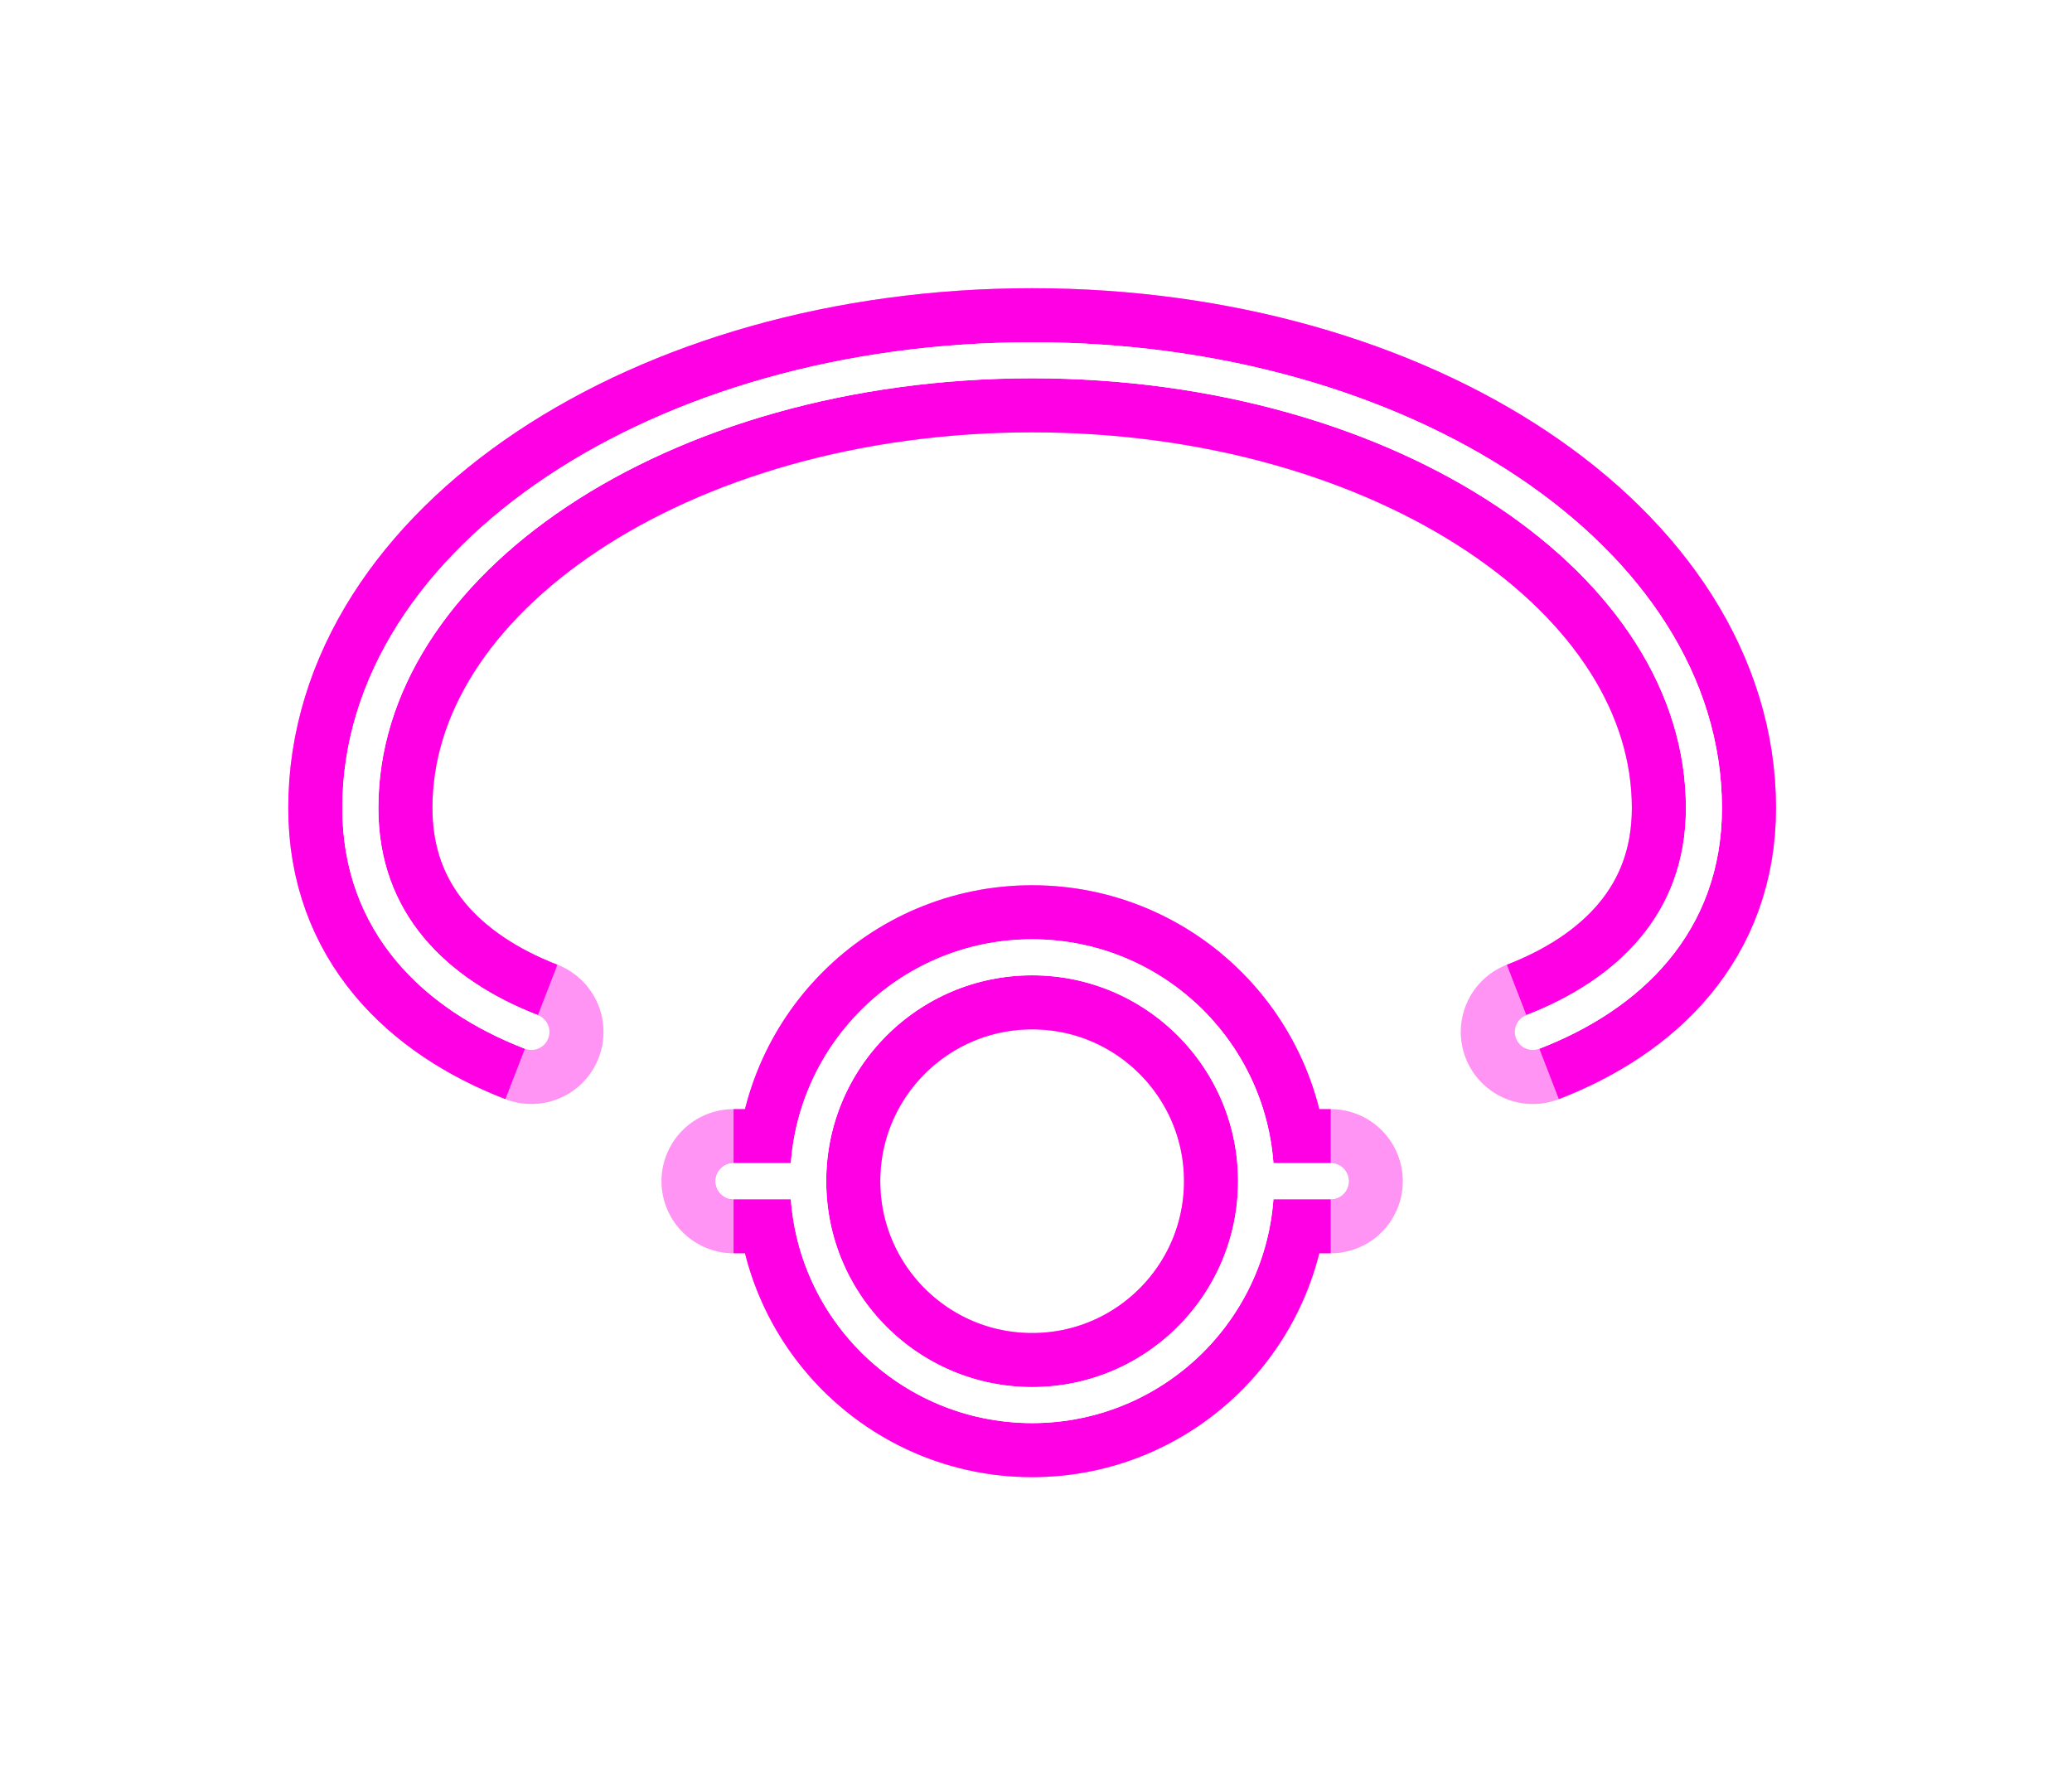 <svg width="230" height="196" viewBox="0 0 230 196" fill="none" xmlns="http://www.w3.org/2000/svg">
<g style="mix-blend-mode:hard-light" filter="url(#filter0_f)">
<path d="M58.988 114.571C48.286 110.429 40 102.447 40 89.714C40 62.258 73.387 40 114.571 40C155.756 40 189.143 62.258 189.143 89.714C189.143 102.447 180.857 110.429 170.154 114.571M139.429 131.143H147.714H139.429ZM114.571 156C128.3 156 139.429 144.871 139.429 131.143C139.429 117.415 128.3 106.286 114.571 106.286C100.843 106.286 89.714 117.415 89.714 131.143C89.714 144.871 100.843 156 114.571 156ZM81.429 131.143H89.714H81.429Z" stroke="#FF00E5" stroke-width="16"/>
</g>
<g style="mix-blend-mode:hard-light" filter="url(#filter1_ii)">
<path d="M58.988 114.571C48.286 110.429 40 102.447 40 89.714C40 62.258 73.387 40 114.571 40C155.756 40 189.143 62.258 189.143 89.714C189.143 102.447 180.857 110.429 170.154 114.571M139.429 131.143H147.714H139.429ZM114.571 156C128.3 156 139.429 144.871 139.429 131.143C139.429 117.415 128.3 106.286 114.571 106.286C100.843 106.286 89.714 117.415 89.714 131.143C89.714 144.871 100.843 156 114.571 156ZM81.429 131.143H89.714H81.429Z" stroke="#FF00E5" stroke-opacity="0.24" stroke-width="16" stroke-linecap="round" stroke-linejoin="round"/>
</g>
<g style="mix-blend-mode:hard-light" filter="url(#filter2_ii)">
<path d="M58.988 114.571C48.286 110.429 40 102.447 40 89.714C40 62.258 73.387 40 114.571 40C155.756 40 189.143 62.258 189.143 89.714C189.143 102.447 180.857 110.429 170.154 114.571M139.429 131.143H147.714H139.429ZM114.571 156C128.3 156 139.429 144.871 139.429 131.143C139.429 117.415 128.3 106.286 114.571 106.286C100.843 106.286 89.714 117.415 89.714 131.143C89.714 144.871 100.843 156 114.571 156ZM81.429 131.143H89.714H81.429Z" stroke="#FF00E5" stroke-opacity="0.24" stroke-width="16" stroke-linecap="round" stroke-linejoin="round"/>
</g>
<g filter="url(#filter3_f)">
<path d="M58.988 114.571C48.286 110.429 40 102.447 40 89.714C40 62.258 73.387 40 114.571 40C155.756 40 189.143 62.258 189.143 89.714C189.143 102.447 180.857 110.429 170.154 114.571M139.429 131.143H147.714H139.429ZM114.571 156C128.3 156 139.429 144.871 139.429 131.143C139.429 117.415 128.3 106.286 114.571 106.286C100.843 106.286 89.714 117.415 89.714 131.143C89.714 144.871 100.843 156 114.571 156ZM81.429 131.143H89.714H81.429Z" stroke="white" stroke-width="4" stroke-linejoin="round"/>
</g>
<g filter="url(#filter4_f)">
<path d="M58.988 114.571C48.286 110.429 40 102.447 40 89.714C40 62.258 73.387 40 114.571 40C155.756 40 189.143 62.258 189.143 89.714C189.143 102.447 180.857 110.429 170.154 114.571M139.429 131.143H147.714H139.429ZM114.571 156C128.3 156 139.429 144.871 139.429 131.143C139.429 117.415 128.3 106.286 114.571 106.286C100.843 106.286 89.714 117.415 89.714 131.143C89.714 144.871 100.843 156 114.571 156ZM81.429 131.143H89.714H81.429Z" stroke="white" stroke-width="4" stroke-linecap="round" stroke-linejoin="round"/>
</g>
<defs>
<filter id="filter0_f" x="0" y="0" width="229.143" height="196" filterUnits="userSpaceOnUse" color-interpolation-filters="sRGB">
<feFlood flood-opacity="0" result="BackgroundImageFix"/>
<feBlend mode="normal" in="SourceGraphic" in2="BackgroundImageFix" result="shape"/>
<feGaussianBlur stdDeviation="16" result="effect1_foregroundBlur"/>
</filter>
<filter id="filter1_ii" x="30" y="30" width="169.143" height="136" filterUnits="userSpaceOnUse" color-interpolation-filters="sRGB">
<feFlood flood-opacity="0" result="BackgroundImageFix"/>
<feBlend mode="normal" in="SourceGraphic" in2="BackgroundImageFix" result="shape"/>
<feColorMatrix in="SourceAlpha" type="matrix" values="0 0 0 0 0 0 0 0 0 0 0 0 0 0 0 0 0 0 127 0" result="hardAlpha"/>
<feOffset dx="2" dy="2"/>
<feGaussianBlur stdDeviation="1"/>
<feComposite in2="hardAlpha" operator="arithmetic" k2="-1" k3="1"/>
<feColorMatrix type="matrix" values="0 0 0 0 1 0 0 0 0 1 0 0 0 0 1 0 0 0 0.54 0"/>
<feBlend mode="normal" in2="shape" result="effect1_innerShadow"/>
<feColorMatrix in="SourceAlpha" type="matrix" values="0 0 0 0 0 0 0 0 0 0 0 0 0 0 0 0 0 0 127 0" result="hardAlpha"/>
<feOffset dx="-2" dy="-2"/>
<feGaussianBlur stdDeviation="1"/>
<feComposite in2="hardAlpha" operator="arithmetic" k2="-1" k3="1"/>
<feColorMatrix type="matrix" values="0 0 0 0 1 0 0 0 0 1 0 0 0 0 1 0 0 0 0.54 0"/>
<feBlend mode="normal" in2="effect1_innerShadow" result="effect2_innerShadow"/>
</filter>
<filter id="filter2_ii" x="30" y="30" width="169.143" height="136" filterUnits="userSpaceOnUse" color-interpolation-filters="sRGB">
<feFlood flood-opacity="0" result="BackgroundImageFix"/>
<feBlend mode="normal" in="SourceGraphic" in2="BackgroundImageFix" result="shape"/>
<feColorMatrix in="SourceAlpha" type="matrix" values="0 0 0 0 0 0 0 0 0 0 0 0 0 0 0 0 0 0 127 0" result="hardAlpha"/>
<feOffset dx="2" dy="2"/>
<feGaussianBlur stdDeviation="1"/>
<feComposite in2="hardAlpha" operator="arithmetic" k2="-1" k3="1"/>
<feColorMatrix type="matrix" values="0 0 0 0 1 0 0 0 0 1 0 0 0 0 1 0 0 0 0.54 0"/>
<feBlend mode="normal" in2="shape" result="effect1_innerShadow"/>
<feColorMatrix in="SourceAlpha" type="matrix" values="0 0 0 0 0 0 0 0 0 0 0 0 0 0 0 0 0 0 127 0" result="hardAlpha"/>
<feOffset dx="-2" dy="-2"/>
<feGaussianBlur stdDeviation="1"/>
<feComposite in2="hardAlpha" operator="arithmetic" k2="-1" k3="1"/>
<feColorMatrix type="matrix" values="0 0 0 0 1 0 0 0 0 1 0 0 0 0 1 0 0 0 0.54 0"/>
<feBlend mode="normal" in2="effect1_innerShadow" result="effect2_innerShadow"/>
</filter>
<filter id="filter3_f" x="36" y="36" width="157.143" height="124" filterUnits="userSpaceOnUse" color-interpolation-filters="sRGB">
<feFlood flood-opacity="0" result="BackgroundImageFix"/>
<feBlend mode="normal" in="SourceGraphic" in2="BackgroundImageFix" result="shape"/>
<feGaussianBlur stdDeviation="1" result="effect1_foregroundBlur"/>
</filter>
<filter id="filter4_f" x="36" y="36" width="157.143" height="124" filterUnits="userSpaceOnUse" color-interpolation-filters="sRGB">
<feFlood flood-opacity="0" result="BackgroundImageFix"/>
<feBlend mode="normal" in="SourceGraphic" in2="BackgroundImageFix" result="shape"/>
<feGaussianBlur stdDeviation="1" result="effect1_foregroundBlur"/>
</filter>
</defs>
</svg>
